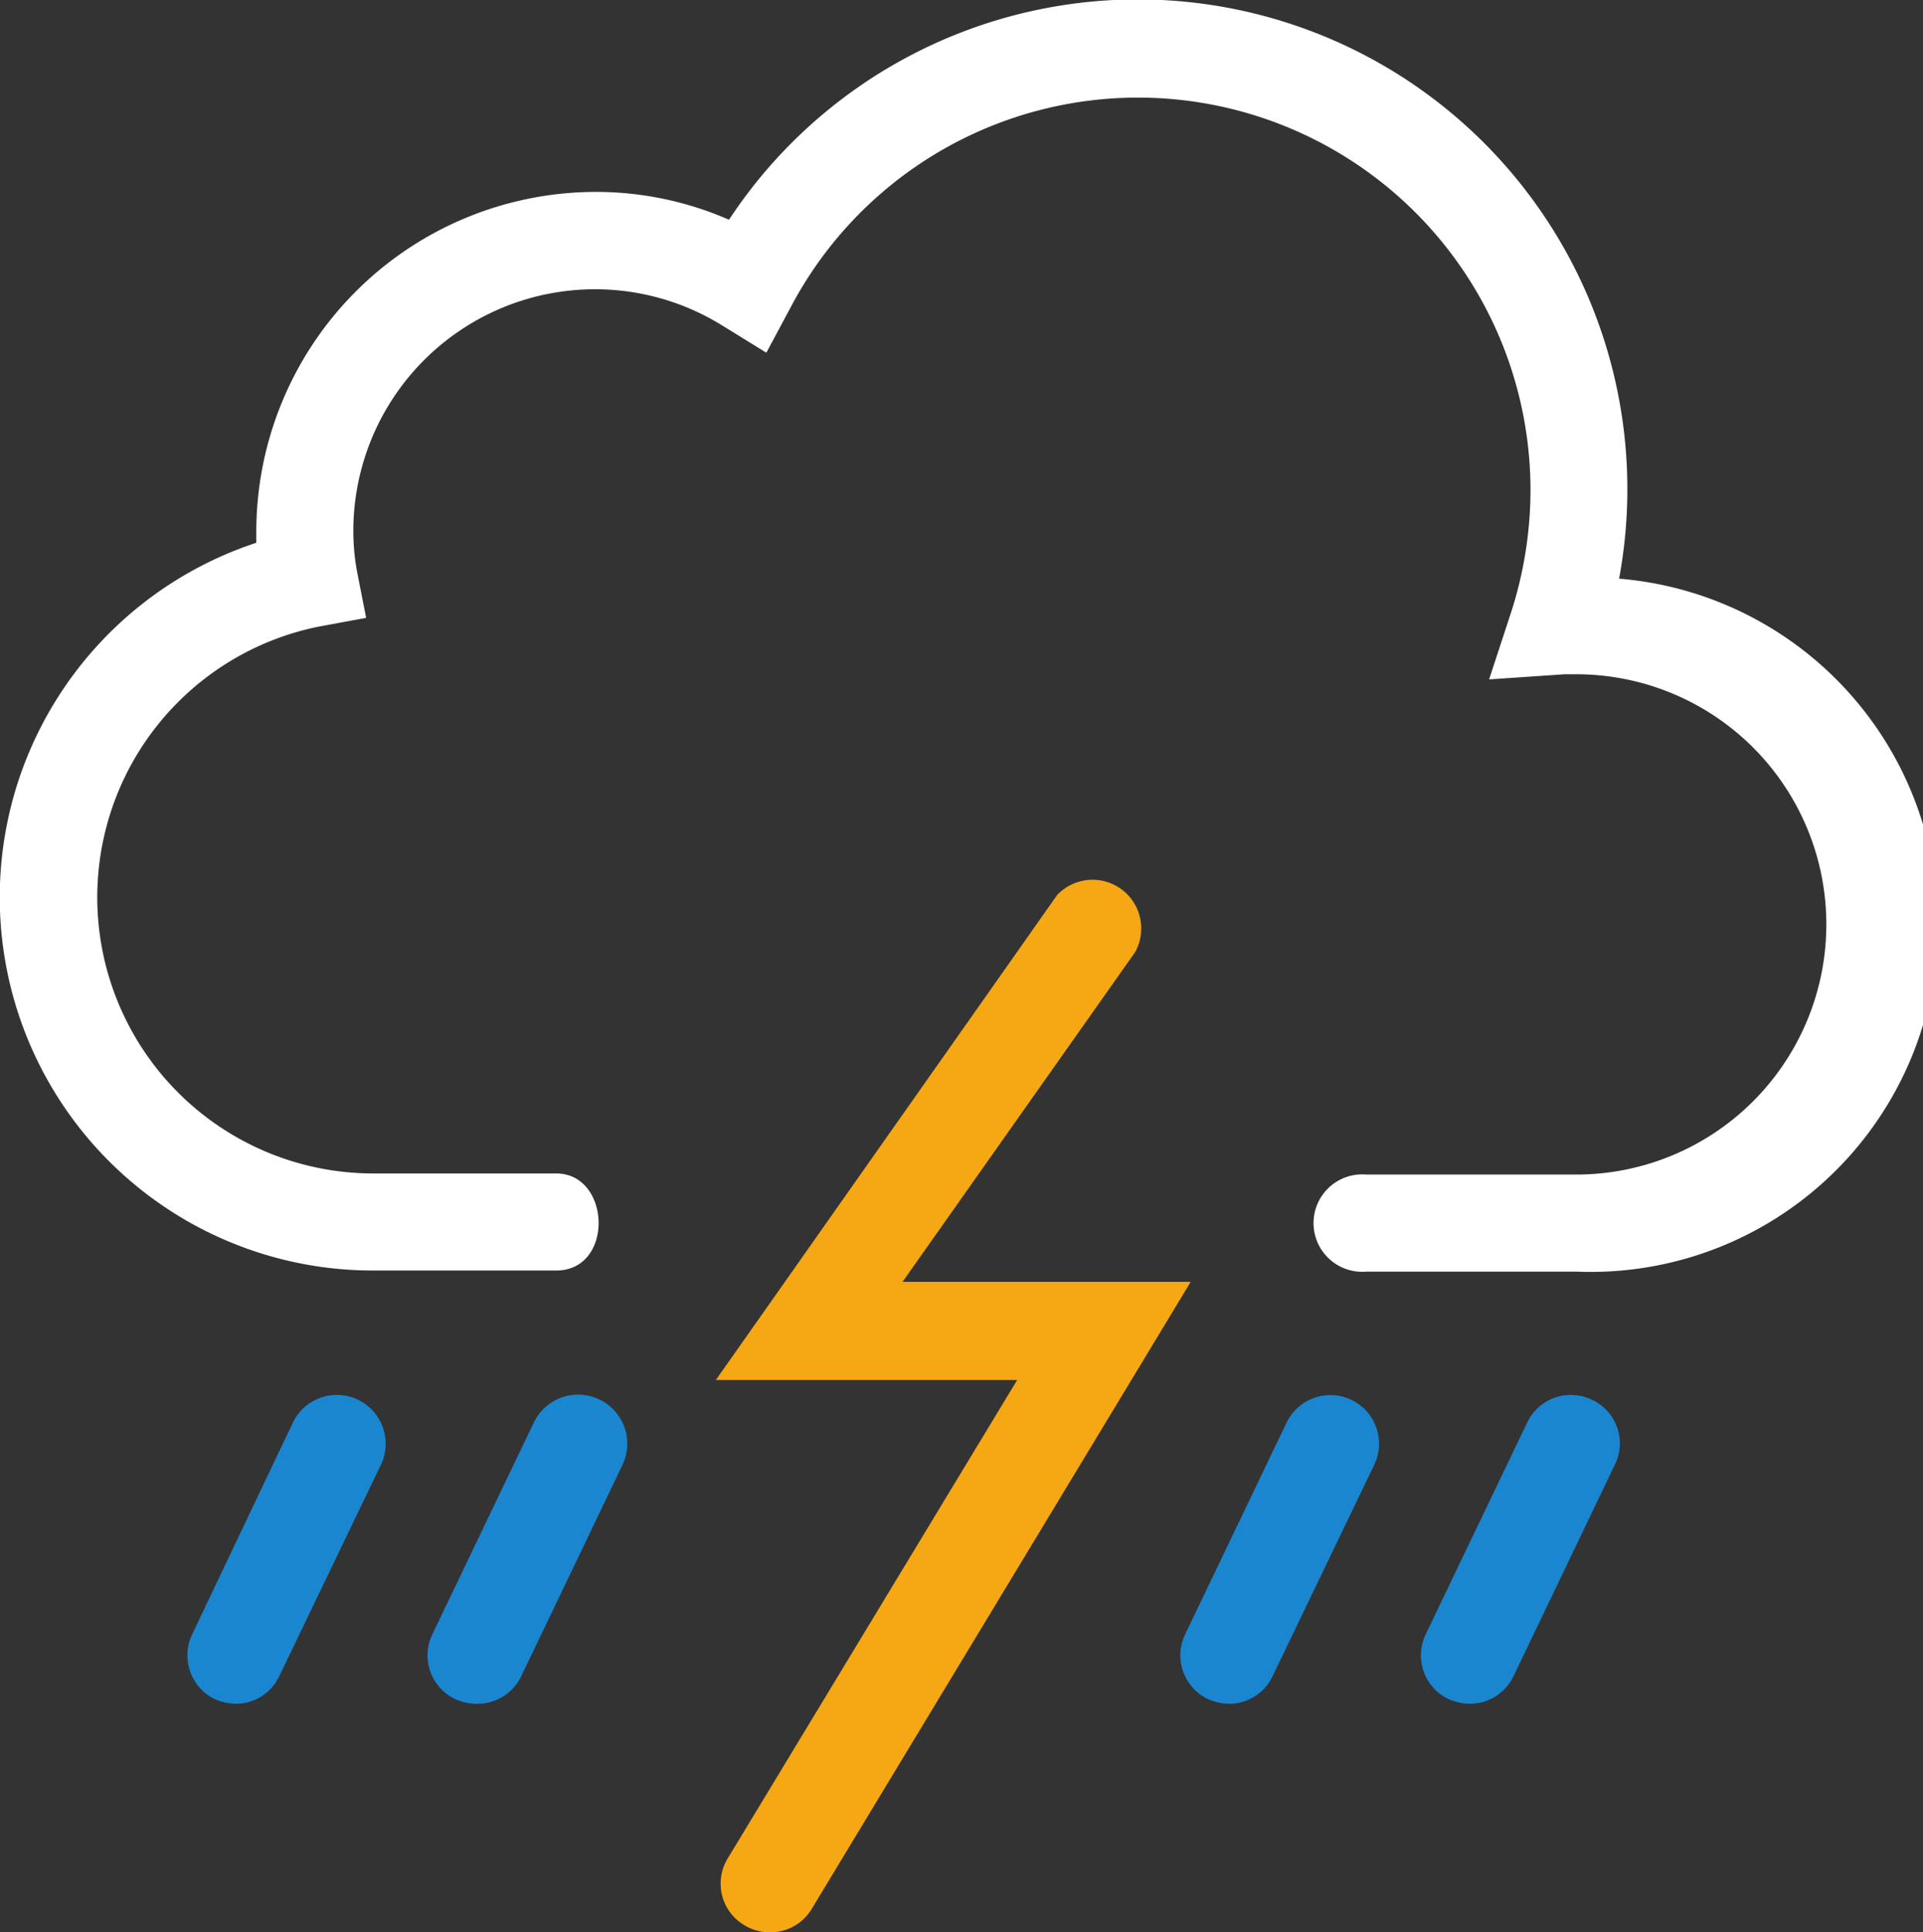 <svg xmlns="http://www.w3.org/2000/svg" viewBox="0 0 52.52 52.76"><rect x="0" y="0" width="52.52" height="52.76" fill="#333333" stroke="none"/><defs><style>.cls-1{fill:#1b86d0;}.cls-2{fill:#f5a714;}.cls-3{fill:#fff;}</style></defs><g id="Laag_2" data-name="Laag 2"><g id="Layer_1" data-name="Layer 1"><g id="tstorms"><path class="cls-1" d="M13,46.52a1.44,1.44,0,0,1-.57-.13,1.32,1.32,0,0,1-.62-1.77l2.77-5.78A1.32,1.32,0,0,1,17,40l-2.77,5.78A1.33,1.33,0,0,1,13,46.52Z"/><path class="cls-1" d="M6.44,46.52a1.52,1.52,0,0,1-.58-.13,1.33,1.33,0,0,1-.61-1.77L8,38.84A1.32,1.32,0,1,1,10.4,40L7.63,45.76A1.31,1.31,0,0,1,6.44,46.52Z"/><path class="cls-1" d="M40.14,46.52a1.48,1.48,0,0,1-.58-.13,1.32,1.32,0,0,1-.62-1.77l2.77-5.78a1.32,1.32,0,0,1,1.77-.62A1.31,1.31,0,0,1,44.1,40l-2.77,5.78A1.32,1.32,0,0,1,40.14,46.52Z"/><path class="cls-1" d="M33.56,46.52a1.44,1.44,0,0,1-.57-.13,1.32,1.32,0,0,1-.62-1.77l2.77-5.78A1.32,1.32,0,0,1,37.53,40l-2.78,5.78A1.31,1.31,0,0,1,33.56,46.52Z"/><path class="cls-2" d="M21,52.76a1.34,1.34,0,0,1-.68-.2,1.32,1.32,0,0,1-.45-1.81l7.91-13.07H19.55l9.32-13.24A1.33,1.33,0,0,1,31,26L24.65,35h7.87L22.17,52.12A1.32,1.32,0,0,1,21,52.76Z"/><path class="cls-3" d="M44.22,15.8A13.37,13.37,0,0,0,19.91,6a9.06,9.06,0,0,0-3.64-.76A9.28,9.28,0,0,0,7,14.52v.3a10.19,10.19,0,0,0,3.19,19.87h5c1.59,0,1.5-2.65,0-2.65h-5A7.54,7.54,0,0,1,8.7,17.11L10,16.87,9.75,15.6a6.19,6.19,0,0,1-.1-1.08A6.6,6.6,0,0,1,19.73,8.89l1.2.74.67-1.25a10.72,10.72,0,0,1,20.2,5,10.91,10.91,0,0,1-.52,3.31l-.61,1.86,2.06-.14h.32a6.83,6.83,0,1,1,0,13.66H37.32a1.33,1.33,0,1,0,0,2.65h5.73A9.48,9.48,0,0,0,44.22,15.8Z"/></g></g></g></svg>